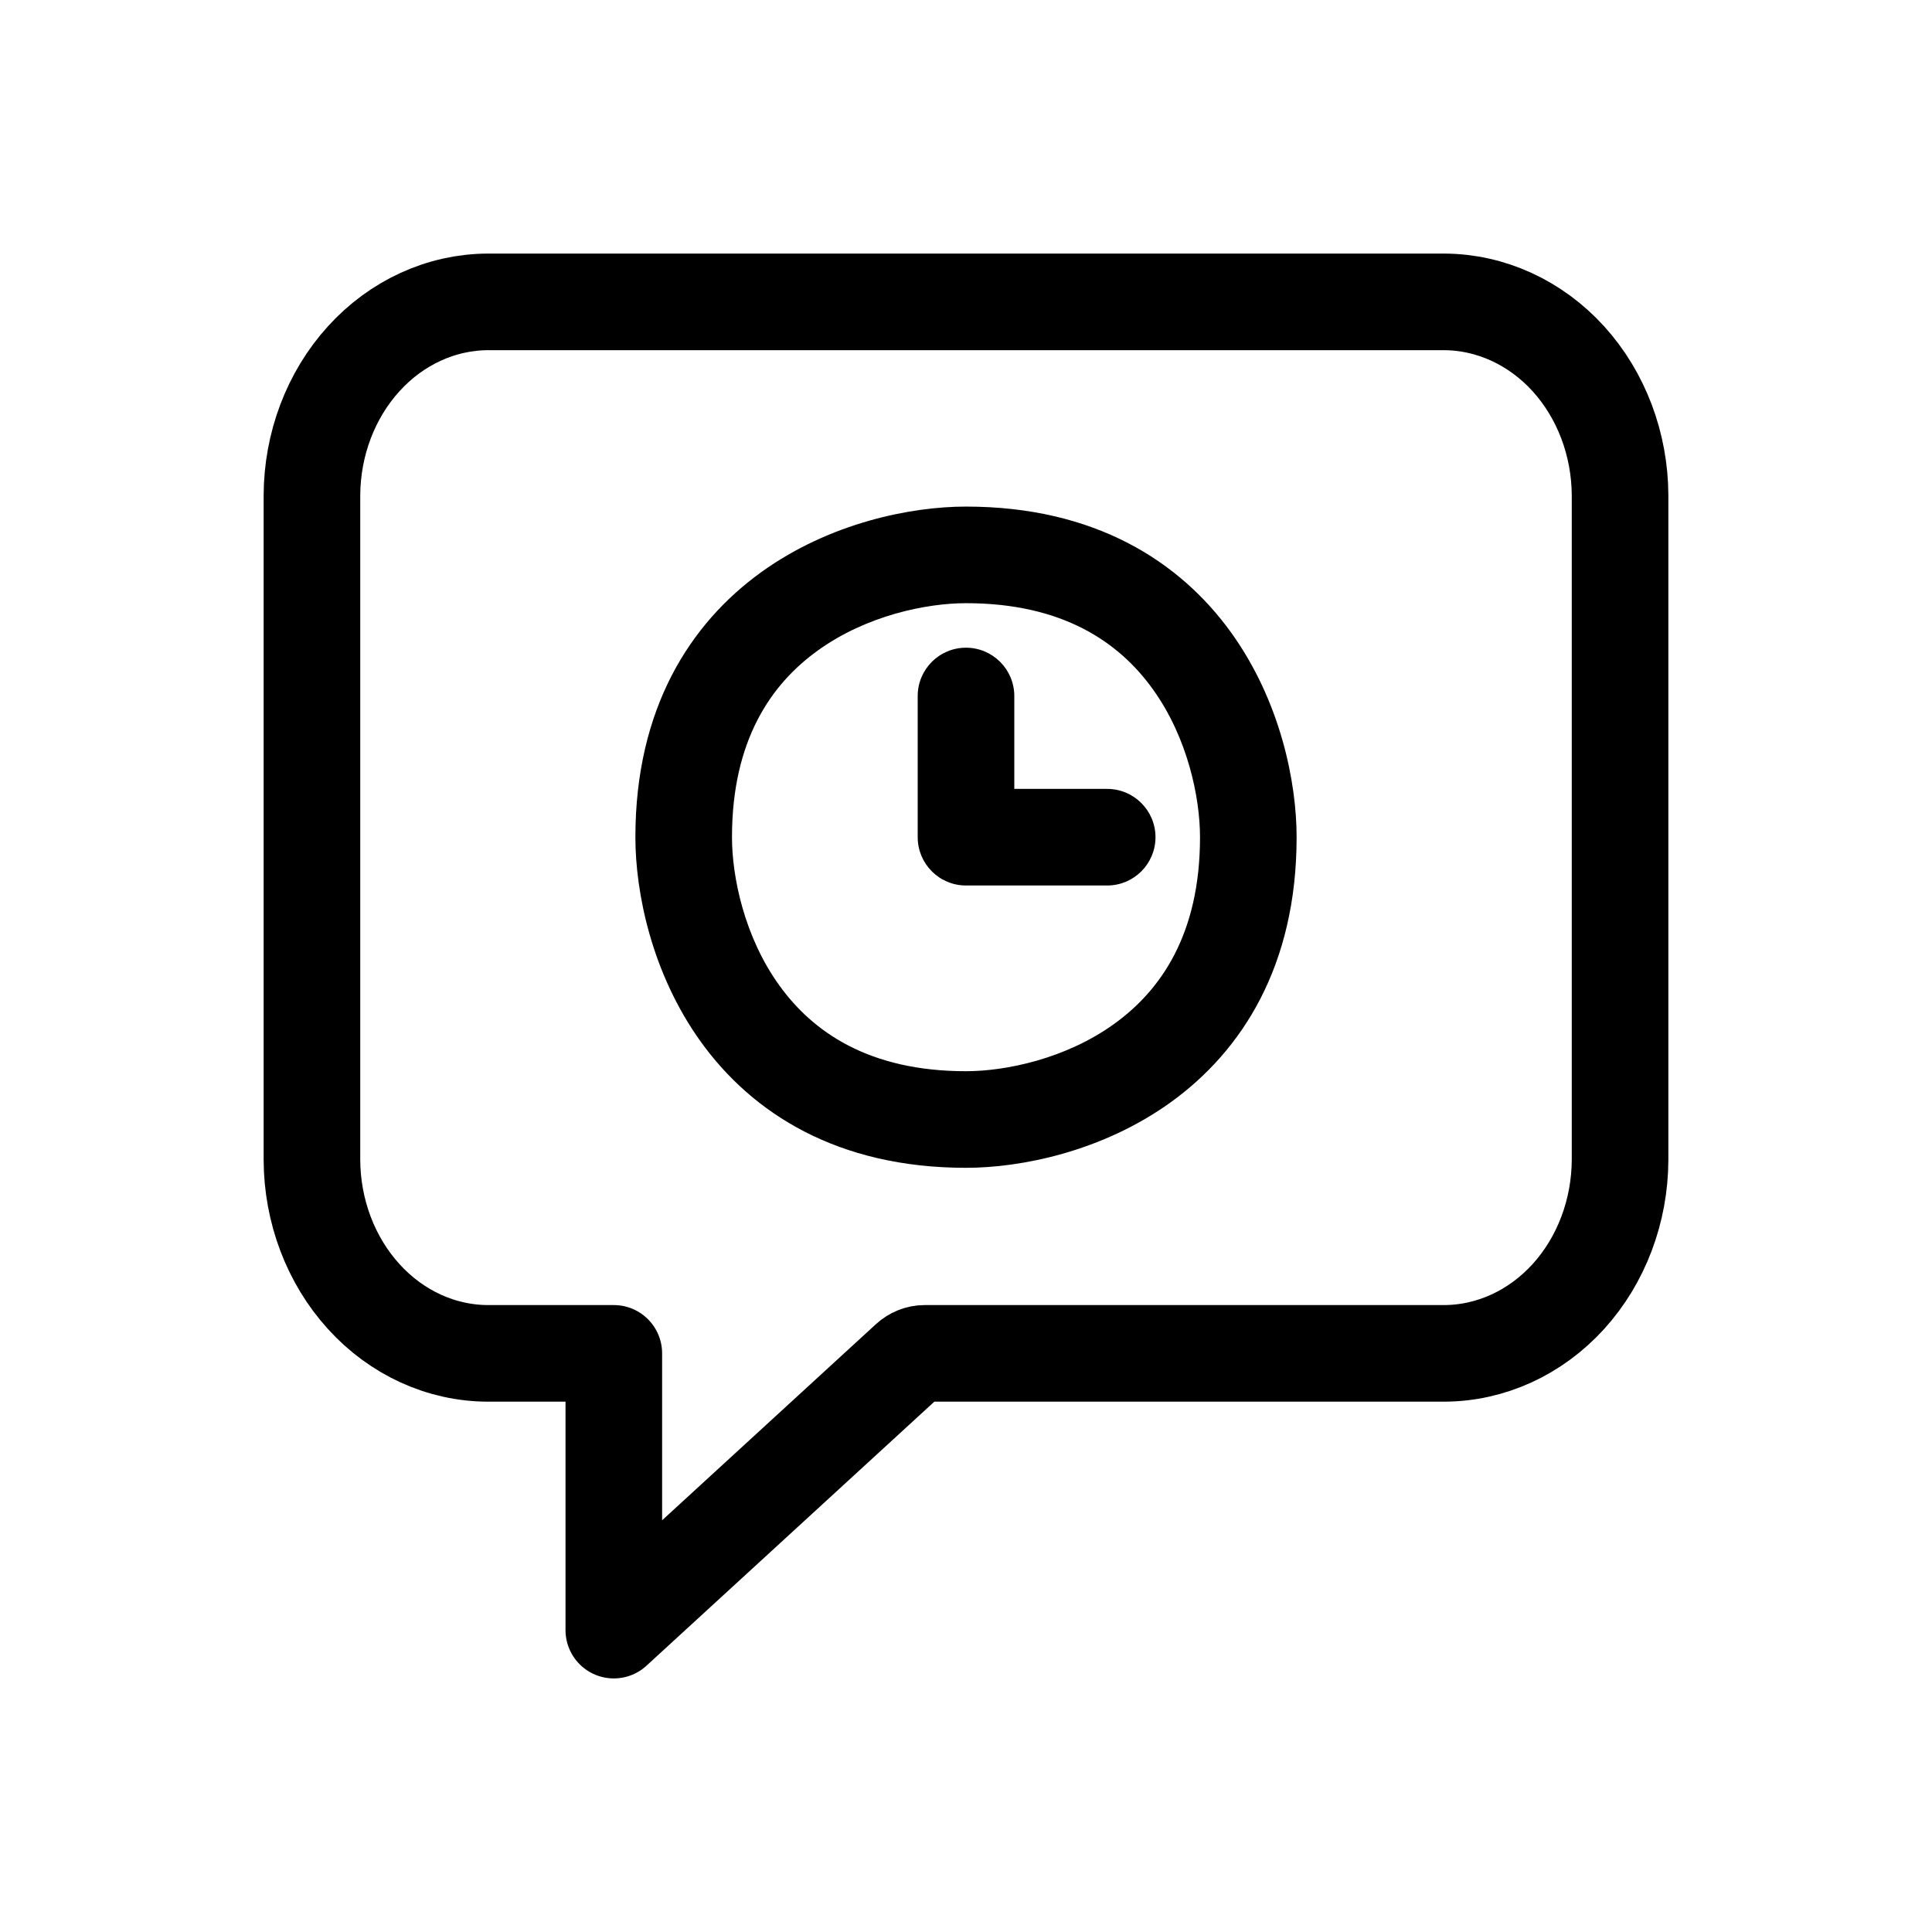 <svg width="24" height="24" viewBox="0 0 24 24" fill="none" xmlns="http://www.w3.org/2000/svg">
<path d="M17.938 3.75H6.062C5.483 3.752 4.927 4.006 4.518 4.457C4.108 4.908 3.877 5.519 3.875 6.156V14.406C3.877 15.044 4.108 15.655 4.518 16.106C4.927 16.557 5.483 16.811 6.062 16.812H7.625V20.25L11.286 16.892C11.342 16.841 11.413 16.812 11.486 16.812H17.938C18.517 16.811 19.073 16.557 19.483 16.106C19.892 15.655 20.123 15.044 20.125 14.406V6.156C20.123 5.519 19.892 4.908 19.483 4.457C19.073 4.006 18.517 3.752 17.938 3.75Z" stroke="black" stroke-width="1.2" stroke-linejoin="round"/>
<path d="M12 10.4H11.4C11.4 10.731 11.668 11 12 11V10.4ZM13.754 11C14.085 11 14.354 10.731 14.354 10.4C14.354 10.069 14.085 9.8 13.754 9.8V11ZM12.6 8.646C12.6 8.315 12.331 8.046 12 8.046C11.668 8.046 11.4 8.315 11.4 8.646H12.6ZM12 7.493C13.207 7.493 13.904 7.982 14.319 8.559C14.756 9.165 14.907 9.912 14.907 10.4H16.107C16.107 9.719 15.908 8.712 15.293 7.857C14.655 6.972 13.598 6.293 12 6.293V7.493ZM14.907 10.4C14.907 11.607 14.418 12.304 13.841 12.719C13.235 13.156 12.488 13.307 12 13.307V14.507C12.68 14.507 13.688 14.308 14.543 13.693C15.428 13.055 16.107 11.998 16.107 10.4H14.907ZM12 13.307C10.793 13.307 10.096 12.818 9.681 12.241C9.244 11.635 9.093 10.889 9.093 10.4H7.893C7.893 11.081 8.092 12.088 8.707 12.943C9.345 13.828 10.401 14.507 12 14.507V13.307ZM9.093 10.4C9.093 9.193 9.582 8.496 10.159 8.081C10.765 7.644 11.511 7.493 12 7.493V6.293C11.319 6.293 10.312 6.492 9.457 7.107C8.572 7.745 7.893 8.802 7.893 10.4H9.093ZM12 11H13.754V9.8H12V11ZM12.6 10.4V8.646H11.4V10.4H12.6Z" fill="black"/>
</svg>
